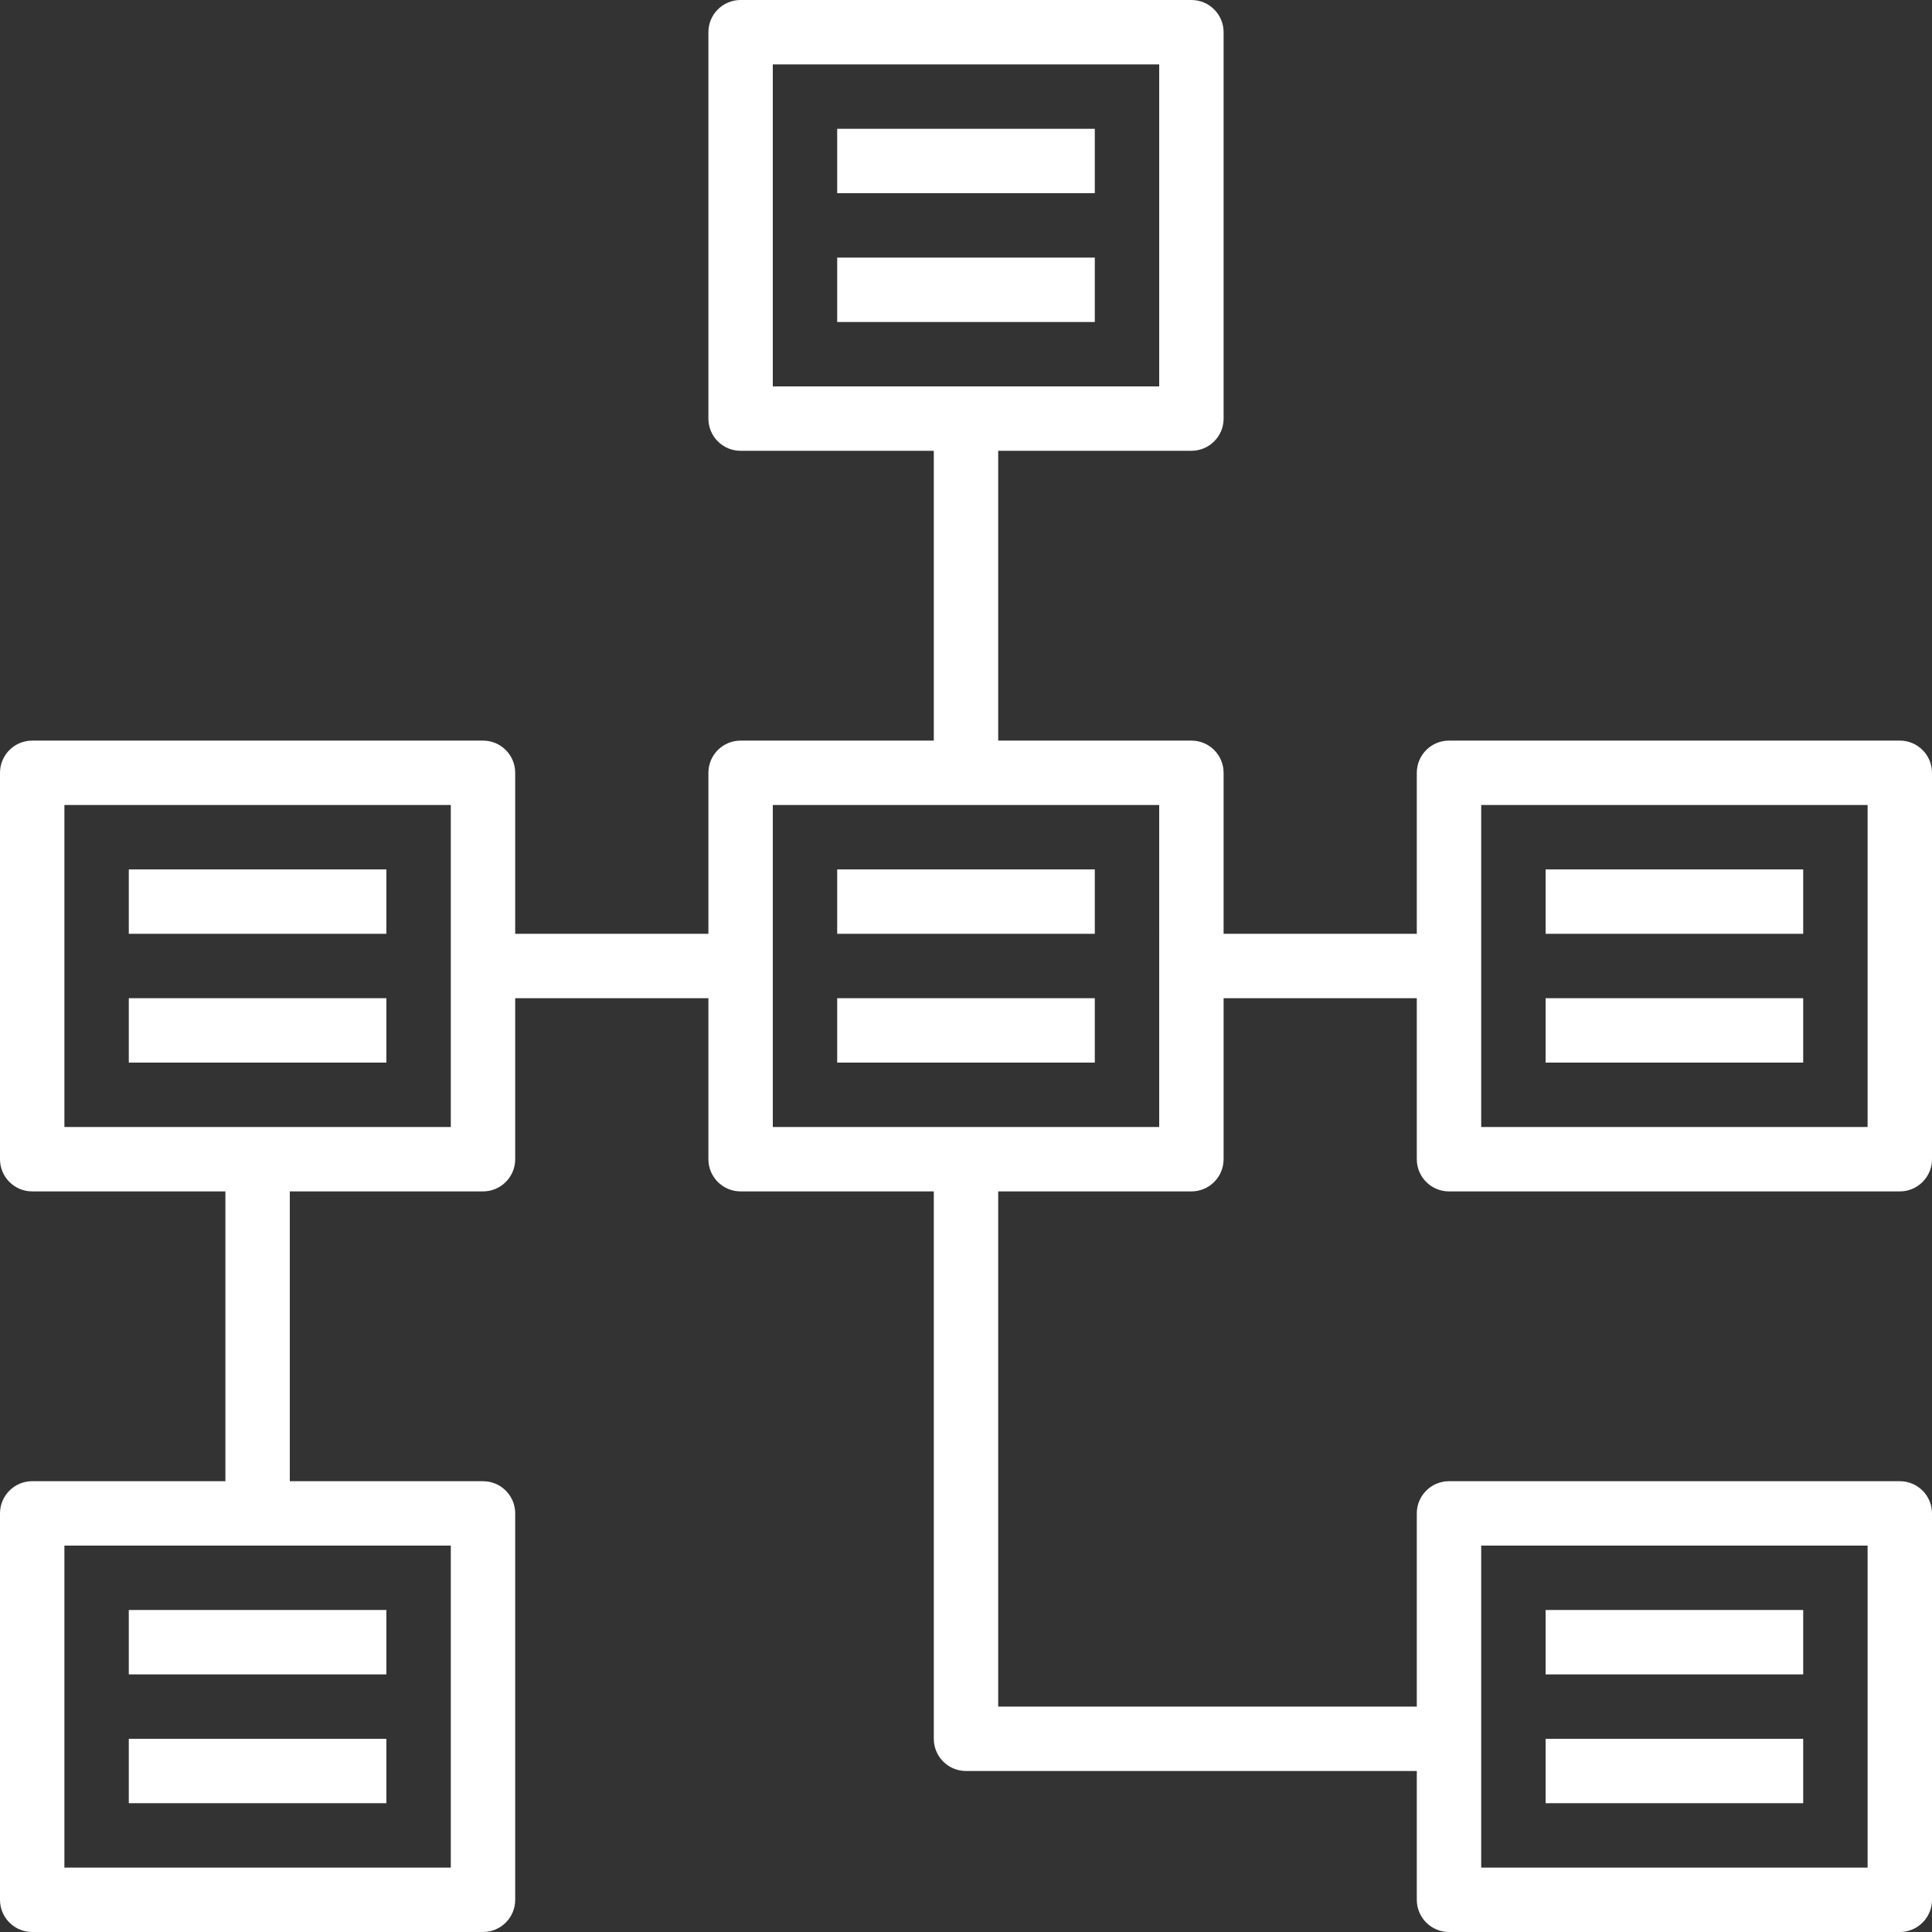 <?xml version="1.0"?>
<svg xmlns="http://www.w3.org/2000/svg" xmlns:xlink="http://www.w3.org/1999/xlink" xmlns:svgjs="http://svgjs.com/svgjs" version="1.1" width="512" height="512" x="0" y="0" viewBox="0 0 480 480" style="enable-background:new 0 0 512 512" xml:space="preserve"><rect x="0" y="0" width="480" height="480" fill="#333333" stroke="none"/><g>
<g xmlns="http://www.w3.org/2000/svg">
	<g>
		<rect x="208" y="32" width="64" height="16" fill="#ffffff" data-original="#000000" style=""/>
	</g>
</g>
<g xmlns="http://www.w3.org/2000/svg">
	<g>
		<rect x="208" y="64" width="64" height="16" fill="#ffffff" data-original="#000000" style=""/>
	</g>
</g>
<g xmlns="http://www.w3.org/2000/svg">
	<g>
		<rect x="208" y="216" width="64" height="16" fill="#ffffff" data-original="#000000" style=""/>
	</g>
</g>
<g xmlns="http://www.w3.org/2000/svg">
	<g>
		<rect x="208" y="248" width="64" height="16" fill="#ffffff" data-original="#000000" style=""/>
	</g>
</g>
<g xmlns="http://www.w3.org/2000/svg">
	<g>
		<path d="M360,296h112c4.416,0,8-3.576,8-8v-96c0-4.424-3.584-8-8-8H360c-4.416,0-8,3.576-8,8v40h-48v-40c0-4.424-3.584-8-8-8h-48    v-72h48c4.416,0,8-3.576,8-8V8c0-4.424-3.584-8-8-8H184c-4.416,0-8,3.576-8,8v96c0,4.424,3.584,8,8,8h48v72h-48    c-4.416,0-8,3.576-8,8v40h-48v-40c0-4.424-3.584-8-8-8H8c-4.416,0-8,3.576-8,8v96c0,4.424,3.584,8,8,8h48v72H8    c-4.416,0-8,3.576-8,8v96c0,4.424,3.584,8,8,8h112c4.416,0,8-3.576,8-8v-96c0-4.424-3.584-8-8-8H72v-72h48c4.416,0,8-3.576,8-8    v-40h48v40c0,4.424,3.584,8,8,8h48v136c0,4.424,3.584,8,8,8h112v32c0,4.424,3.584,8,8,8h112c4.416,0,8-3.576,8-8v-96    c0-4.424-3.584-8-8-8H360c-4.416,0-8,3.576-8,8v48H248V296h48c4.416,0,8-3.576,8-8v-40h48v40C352,292.424,355.584,296,360,296z     M368,200h96v80h-96V200z M112,384v80H16v-80H112z M112,280H16v-80h96V280z M368,384h96v80h-96V384z M192,96V16h96v80H192z     M288,280h-40h-16h-40v-80h96V280z" fill="#ffffff" data-original="#000000" style=""/>
	</g>
</g>
<g xmlns="http://www.w3.org/2000/svg">
	<g>
		<rect x="384" y="216" width="64" height="16" fill="#ffffff" data-original="#000000" style=""/>
	</g>
</g>
<g xmlns="http://www.w3.org/2000/svg">
	<g>
		<rect x="384" y="248" width="64" height="16" fill="#ffffff" data-original="#000000" style=""/>
	</g>
</g>
<g xmlns="http://www.w3.org/2000/svg">
	<g>
		<rect x="32" y="216" width="64" height="16" fill="#ffffff" data-original="#000000" style=""/>
	</g>
</g>
<g xmlns="http://www.w3.org/2000/svg">
	<g>
		<rect x="32" y="248" width="64" height="16" fill="#ffffff" data-original="#000000" style=""/>
	</g>
</g>
<g xmlns="http://www.w3.org/2000/svg">
	<g>
		<rect x="384" y="400" width="64" height="16" fill="#ffffff" data-original="#000000" style=""/>
	</g>
</g>
<g xmlns="http://www.w3.org/2000/svg">
	<g>
		<rect x="384" y="432" width="64" height="16" fill="#ffffff" data-original="#000000" style=""/>
	</g>
</g>
<g xmlns="http://www.w3.org/2000/svg">
	<g>
		<rect x="32" y="400" width="64" height="16" fill="#ffffff" data-original="#000000" style=""/>
	</g>
</g>
<g xmlns="http://www.w3.org/2000/svg">
	<g>
		<rect x="32" y="432" width="64" height="16" fill="#ffffff" data-original="#000000" style=""/>
	</g>
</g>
<g xmlns="http://www.w3.org/2000/svg">
</g>
<g xmlns="http://www.w3.org/2000/svg">
</g>
<g xmlns="http://www.w3.org/2000/svg">
</g>
<g xmlns="http://www.w3.org/2000/svg">
</g>
<g xmlns="http://www.w3.org/2000/svg">
</g>
<g xmlns="http://www.w3.org/2000/svg">
</g>
<g xmlns="http://www.w3.org/2000/svg">
</g>
<g xmlns="http://www.w3.org/2000/svg">
</g>
<g xmlns="http://www.w3.org/2000/svg">
</g>
<g xmlns="http://www.w3.org/2000/svg">
</g>
<g xmlns="http://www.w3.org/2000/svg">
</g>
<g xmlns="http://www.w3.org/2000/svg">
</g>
<g xmlns="http://www.w3.org/2000/svg">
</g>
<g xmlns="http://www.w3.org/2000/svg">
</g>
<g xmlns="http://www.w3.org/2000/svg">
</g>
</g></svg>
